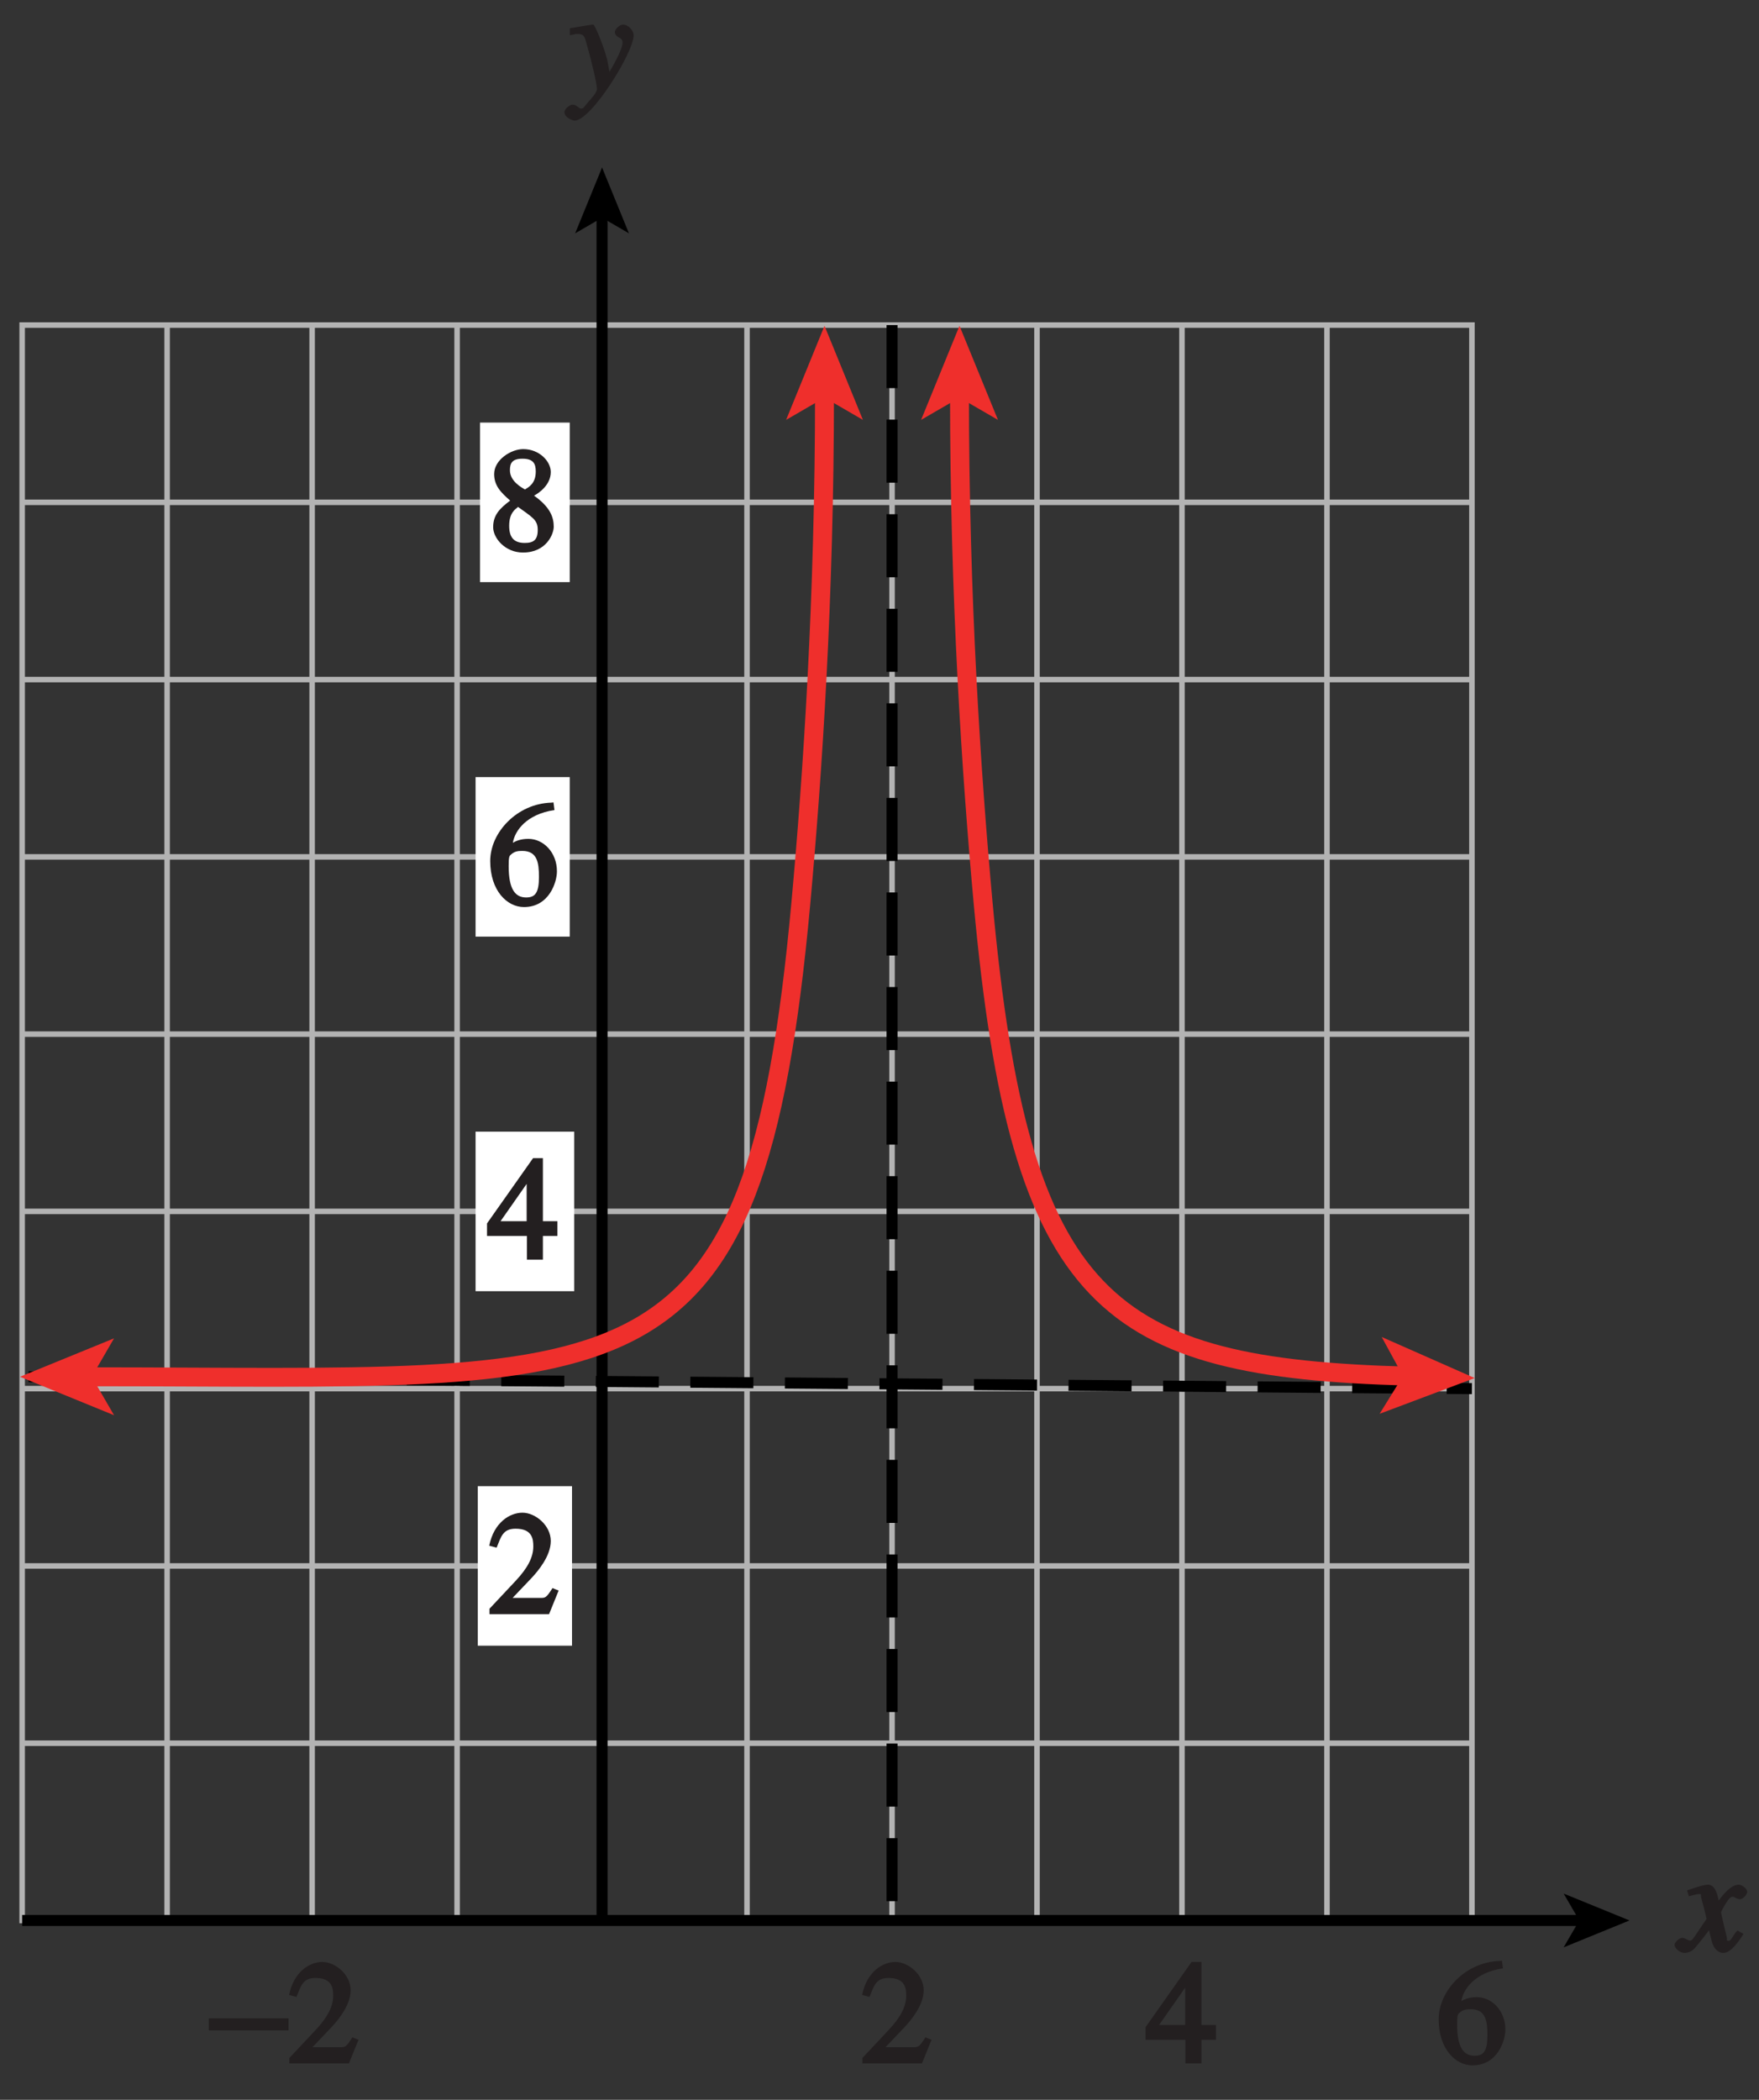 <?xml version="1.0" encoding="UTF-8"?>
<svg xmlns="http://www.w3.org/2000/svg" xmlns:xlink="http://www.w3.org/1999/xlink" width="111.628pt" height="133.228pt" viewBox="0 0 111.628 133.228" version="1.1">
<rect x="0" y="0" width="111.628" height="133.228" fill="#333333" stroke="none"/>
<defs>
<g>
<symbol overflow="visible" id="glyph0-0">
<path style="stroke:none;" d=""/>
</symbol>
<symbol overflow="visible" id="glyph0-1">
<path style="stroke:none;" d="M 3.484 -1.234 C 3.25 -0.969 3.188 -0.672 3 -0.672 C 2.828 -0.672 2.938 -0.75 2.891 -0.906 C 2.844 -1.125 2.531 -2.344 2.531 -2.516 L 2.484 -2.406 C 2.484 -2.406 2.984 -3.469 3.234 -3.469 C 3.438 -3.469 3.5 -3.312 3.719 -3.312 C 3.938 -3.312 4.188 -3.625 4.188 -3.781 C 4.188 -4 3.828 -4.234 3.656 -4.234 C 3.188 -4.234 2.641 -3.656 2.172 -2.922 L 2.469 -2.812 L 2.359 -3.312 C 2.203 -4.109 1.906 -4.234 1.703 -4.234 C 1.406 -4.234 0.812 -4.016 0.375 -3.875 L 0.484 -3.5 C 0.906 -3.609 1.031 -3.641 1.109 -3.641 C 1.344 -3.641 1.203 -3.641 1.281 -3.359 C 1.297 -3.328 1.609 -2.125 1.609 -2.062 C 0.844 -0.969 0.734 -0.688 0.578 -0.688 C 0.422 -0.688 0.266 -0.859 0.062 -0.859 C -0.141 -0.859 -0.422 -0.562 -0.422 -0.422 C -0.422 -0.203 -0.094 0.094 0.203 0.094 C 0.484 0.094 0.703 -0.031 0.859 -0.203 C 1.156 -0.547 1.531 -1.031 1.766 -1.344 L 1.938 -0.641 C 2.062 -0.156 2.375 0.094 2.641 0.094 C 2.844 0.094 3.219 0.062 3.953 -1.109 L 3.578 -1.328 Z M 3.484 -1.234 "/>
</symbol>
<symbol overflow="visible" id="glyph0-2">
<path style="stroke:none;" d="M 0.141 -3.594 C 0.25 -3.625 0.312 -3.641 0.438 -3.641 C 0.953 -3.641 0.891 -3.391 1.141 -2.562 C 1.281 -2.078 1.672 -0.5 1.672 -0.156 C 1.672 0.078 1.344 0.422 1.109 0.688 C 0.812 1.047 0.812 1.094 0.672 1.094 C 0.516 1.094 0.391 0.844 0.125 0.844 C -0.062 0.844 -0.391 1.125 -0.391 1.312 C -0.391 1.688 0.172 1.859 0.25 1.859 C 1.312 1.859 4 -2.469 4 -3.547 C 4 -3.875 3.656 -4.234 3.328 -4.234 C 3.094 -4.234 2.812 -3.922 2.812 -3.781 C 2.812 -3.375 3.297 -3.469 3.297 -3.109 C 3.297 -2.625 2.641 -1.516 2.25 -0.875 L 2.547 -0.781 L 2.359 -1.828 C 2.25 -2.5 1.547 -4.25 1.438 -4.234 C 1.266 -4.234 0.562 -4.094 -0.047 -4 L -0.047 -3.562 Z M 0.141 -3.594 "/>
</symbol>
<symbol overflow="visible" id="glyph1-0">
<path style="stroke:none;" d=""/>
</symbol>
<symbol overflow="visible" id="glyph1-1">
<path style="stroke:none;" d="M 0.094 -2.094 L 4.984 -2.094 L 4.984 -2.859 L -0.078 -2.859 L -0.078 -2.094 Z M 0.094 -2.094 "/>
</symbol>
<symbol overflow="visible" id="glyph2-0">
<path style="stroke:none;" d=""/>
</symbol>
<symbol overflow="visible" id="glyph2-1">
<path style="stroke:none;" d="M 4.281 -1.578 L 4.094 -1.656 C 3.688 -1.016 3.641 -1.031 3.297 -1.031 L 1.562 -1.031 L 2.781 -2.312 C 3.172 -2.734 3.984 -3.688 3.984 -4.641 C 3.984 -5.641 3 -6.438 2.188 -6.438 C 1.391 -6.438 0.375 -5.828 0.078 -4.344 L 0.547 -4.219 C 0.828 -4.906 0.938 -5.422 1.75 -5.422 C 2.812 -5.422 2.875 -4.766 2.875 -4.297 C 2.875 -3.625 2.531 -2.938 1.75 -2.109 L 0.094 -0.344 L 0.094 0 L 3.875 0 L 4.484 -1.5 Z M 4.281 -1.578 "/>
</symbol>
<symbol overflow="visible" id="glyph2-2">
<path style="stroke:none;" d="M 4.25 -2.438 L 3.484 -2.438 L 3.484 -6.438 L 2.859 -6.438 L -0.062 -2.297 L -0.062 -1.5 L 2.469 -1.5 L 2.469 0 L 3.484 0 L 3.484 -1.5 L 4.406 -1.5 L 4.406 -2.438 Z M 2.625 -2.438 L 0.797 -2.438 L 2.688 -5.141 L 2.453 -5.141 L 2.453 -2.438 Z M 2.625 -2.438 "/>
</symbol>
<symbol overflow="visible" id="glyph2-3">
<path style="stroke:none;" d="M 1.781 -2.859 C 2.812 -2.109 3.156 -1.969 3.156 -1.312 C 3.156 -0.672 2.891 -0.484 2.328 -0.484 C 1.609 -0.484 1.344 -0.875 1.344 -1.578 C 1.344 -2.391 1.734 -2.625 1.906 -2.766 Z M 0.328 -1.484 C 0.328 -0.781 1.094 0.125 2.219 0.125 C 3.703 0.125 4.172 -1.047 4.172 -1.516 C 4.172 -2.125 3.938 -2.766 2.922 -3.484 C 3.219 -3.641 3.984 -4.156 3.984 -4.984 C 3.984 -5.656 3.266 -6.438 2.234 -6.438 C 1.469 -6.438 0.391 -5.766 0.391 -4.859 C 0.391 -4.125 0.797 -3.703 1.406 -3.172 C 0.75 -2.672 0.328 -2.266 0.328 -1.484 Z M 1.391 -5.094 C 1.391 -5.531 1.516 -5.828 2.188 -5.828 C 2.875 -5.828 3.031 -5.516 3.031 -5.016 C 3.031 -4.234 2.562 -4.016 2.344 -3.875 C 2.141 -4 1.391 -4.391 1.391 -5.094 Z M 1.391 -5.094 "/>
</symbol>
<symbol overflow="visible" id="glyph2-4">
<path style="stroke:none;" d="M 4.016 -6.5 C 1.844 -6.438 0.141 -4.609 0.141 -2.797 C 0.141 -0.906 1.219 0.125 2.281 0.125 C 3.891 0.125 4.375 -1.469 4.375 -2.141 C 4.375 -3.344 3.516 -4.203 2.562 -4.203 C 2.047 -4.203 1.734 -4.047 1.578 -3.953 C 1.703 -4.719 2.438 -5.766 4.219 -6.031 L 4.156 -6.516 Z M 2.172 -3.438 C 3.125 -3.438 3.234 -2.703 3.234 -1.781 C 3.234 -0.766 2.984 -0.484 2.422 -0.484 C 1.75 -0.484 1.312 -0.969 1.312 -2.469 C 1.312 -3.016 1.344 -3.109 1.438 -3.188 C 1.672 -3.406 1.875 -3.438 2.172 -3.438 Z M 2.172 -3.438 "/>
</symbol>
</g>
<clipPath id="clip1">
  <path d="M 1.074 20 L 94 20 L 94 123 L 1.074 123 Z M 1.074 20 "/>
</clipPath>
<clipPath id="clip2">
  <path d="M 1.074 16 L 98 16 L 98 126 L 1.074 126 Z M 1.074 16 "/>
</clipPath>
<clipPath id="clip3">
  <path d="M 1.074 121 L 101 121 L 101 123 L 1.074 123 Z M 1.074 121 "/>
</clipPath>
<clipPath id="clip4">
  <path d="M 1.074 18 L 60 18 L 60 95 L 1.074 95 Z M 1.074 18 "/>
</clipPath>
<clipPath id="clip5">
  <path d="M 1.074 84 L 8 84 L 8 90 L 1.074 90 Z M 1.074 84 "/>
</clipPath>
</defs>
<g id="surface1">
<g clip-path="url(#clip1)" clip-rule="nonzero">
<path style="fill:none;stroke-width:0.35;stroke-linecap:butt;stroke-linejoin:miter;stroke:rgb(70%,70%,70%);stroke-opacity:1;stroke-miterlimit:4;" d="M 145.591 380.175 L 145.591 278.952 M 154.794 380.175 L 154.794 278.952 M 163.994 380.175 L 163.994 278.952 M 173.193 380.175 L 173.193 278.952 M 182.392 380.175 L 182.392 278.952 M 191.595 380.175 L 191.595 278.952 M 200.794 380.175 L 200.794 278.952 M 209.994 380.175 L 209.994 278.952 M 219.197 380.175 L 219.197 278.952 M 136.392 290.198 L 228.396 290.198 M 136.392 301.445 L 228.396 301.445 M 136.392 312.695 L 228.396 312.695 M 136.392 323.941 L 228.396 323.941 M 136.392 335.187 L 228.396 335.187 M 136.392 346.433 L 228.396 346.433 M 136.392 357.683 L 228.396 357.683 M 136.392 368.929 L 228.396 368.929 M 136.392 278.952 L 228.396 278.952 L 228.396 380.175 L 136.392 380.175 Z M 136.392 278.952 " transform="matrix(1,0,0,-1,-134.986,400.8)"/>
</g>
<g clip-path="url(#clip2)" clip-rule="nonzero">
<path style="fill:none;stroke-width:0.7;stroke-linecap:butt;stroke-linejoin:miter;stroke:rgb(0%,0%,0%);stroke-opacity:1;stroke-dasharray:4,2;stroke-miterlimit:4;" d="M 191.595 380.175 L 191.595 278.952 M 136.798 313.448 L 228.396 312.695 " transform="matrix(1,0,0,-1,-134.986,400.8)"/>
</g>
<path style="fill:none;stroke-width:0.7;stroke-linecap:butt;stroke-linejoin:miter;stroke:rgb(0%,0%,0%);stroke-opacity:1;stroke-miterlimit:4;" d="M 173.193 278.952 L 173.193 387.21 " transform="matrix(1,0,0,-1,-134.986,400.8)"/>
<path style=" stroke:none;fill-rule:nonzero;fill:rgb(0%,0%,0%);fill-opacity:1;" d="M 38.207 10.625 L 39.914 14.805 L 38.207 13.812 L 36.5 14.805 L 38.207 10.625 "/>
<g clip-path="url(#clip3)" clip-rule="nonzero">
<path style="fill:none;stroke-width:0.7;stroke-linecap:butt;stroke-linejoin:miter;stroke:rgb(0%,0%,0%);stroke-opacity:1;stroke-miterlimit:4;" d="M 136.392 278.952 L 235.427 278.952 " transform="matrix(1,0,0,-1,-134.986,400.8)"/>
</g>
<path style=" stroke:none;fill-rule:nonzero;fill:rgb(0%,0%,0%);fill-opacity:1;" d="M 103.41 121.848 L 99.23 123.555 L 100.223 121.848 L 99.23 120.141 L 103.41 121.848 "/>
<path style=" stroke:none;fill-rule:nonzero;fill:rgb(100%,100%,100%);fill-opacity:1;" d="M 30.32 94.293 L 36.301 94.293 L 36.301 104.414 L 30.32 104.414 Z M 30.32 94.293 "/>
<path style=" stroke:none;fill-rule:nonzero;fill:rgb(100%,100%,100%);fill-opacity:1;" d="M 30.18 71.801 L 36.441 71.801 L 36.441 81.922 L 30.18 81.922 Z M 30.18 71.801 "/>
<g style="fill:rgb(13.73%,12.16%,12.549%);fill-opacity:1;">
  <use xlink:href="#glyph0-1" x="106.691" y="123.812"/>
</g>
<g style="fill:rgb(13.73%,12.16%,12.549%);fill-opacity:1;">
  <use xlink:href="#glyph0-2" x="36.21" y="5.795"/>
</g>
<g style="fill:rgb(13.73%,12.16%,12.549%);fill-opacity:1;">
  <use xlink:href="#glyph1-1" x="13.328" y="130.918"/>
</g>
<g style="fill:rgb(13.73%,12.16%,12.549%);fill-opacity:1;">
  <use xlink:href="#glyph2-1" x="18.269" y="130.918"/>
  <use xlink:href="#glyph2-1" x="54.634" y="130.918"/>
</g>
<g style="fill:rgb(13.73%,12.16%,12.549%);fill-opacity:1;">
  <use xlink:href="#glyph2-1" x="30.969" y="102.414"/>
</g>
<g style="fill:rgb(13.73%,12.16%,12.549%);fill-opacity:1;">
  <use xlink:href="#glyph2-2" x="30.969" y="79.92"/>
</g>
<path style=" stroke:none;fill-rule:nonzero;fill:rgb(100%,100%,100%);fill-opacity:1;" d="M 30.465 26.812 L 36.156 26.812 L 36.156 36.934 L 30.465 36.934 Z M 30.465 26.812 "/>
<g style="fill:rgb(13.73%,12.16%,12.549%);fill-opacity:1;">
  <use xlink:href="#glyph2-3" x="30.969" y="34.932"/>
</g>
<path style=" stroke:none;fill-rule:nonzero;fill:rgb(100%,100%,100%);fill-opacity:1;" d="M 30.18 49.305 L 36.156 49.305 L 36.156 59.426 L 30.18 59.426 Z M 30.18 49.305 "/>
<g style="fill:rgb(13.73%,12.16%,12.549%);fill-opacity:1;">
  <use xlink:href="#glyph2-4" x="30.969" y="57.426"/>
</g>
<g style="fill:rgb(13.73%,12.16%,12.549%);fill-opacity:1;">
  <use xlink:href="#glyph2-2" x="72.759" y="130.917"/>
  <use xlink:href="#glyph2-4" x="91.159" y="130.917"/>
</g>
<g clip-path="url(#clip4)" clip-rule="nonzero">
<path style="fill:none;stroke-width:1.2;stroke-linecap:butt;stroke-linejoin:miter;stroke:rgb(93.61%,18.434%,17.378%);stroke-opacity:1;stroke-miterlimit:4;" d="M 140.494 313.448 C 175.189 313.448 182.853 311.144 185.81 343.511 C 186.548 351.605 187.31 362.816 187.31 375.894 " transform="matrix(1,0,0,-1,-134.986,400.8)"/>
</g>
<path style=" stroke:none;fill-rule:nonzero;fill:rgb(93.61%,18.434%,17.378%);fill-opacity:1;" d="M 52.324 20.672 L 54.762 26.641 L 52.324 25.227 L 49.887 26.641 L 52.324 20.672 "/>
<g clip-path="url(#clip5)" clip-rule="nonzero">
<path style=" stroke:none;fill-rule:nonzero;fill:rgb(93.61%,18.434%,17.378%);fill-opacity:1;" d="M 1.27 87.352 L 7.238 84.914 L 5.824 87.352 L 7.238 89.793 L 1.27 87.352 "/>
</g>
<path style="fill:none;stroke-width:1.2;stroke-linecap:butt;stroke-linejoin:miter;stroke:rgb(93.61%,18.434%,17.378%);stroke-opacity:1;stroke-miterlimit:4;" d="M 224.337 313.488 C 205.248 314.019 199.712 317.972 197.376 343.511 C 196.638 351.605 195.876 362.816 195.876 375.894 " transform="matrix(1,0,0,-1,-134.986,400.8)"/>
<path style=" stroke:none;fill-rule:nonzero;fill:rgb(93.61%,18.434%,17.378%);fill-opacity:1;" d="M 60.891 20.672 L 63.332 26.641 L 60.891 25.227 L 58.453 26.641 L 60.891 20.672 "/>
<path style=" stroke:none;fill-rule:nonzero;fill:rgb(93.61%,18.434%,17.378%);fill-opacity:1;" d="M 93.586 87.434 L 87.551 89.703 L 89.035 87.305 L 87.684 84.828 L 93.586 87.434 "/>
<path style="fill:none;stroke-width:0.5;stroke-linecap:butt;stroke-linejoin:miter;stroke:rgb(100%,100%,100%);stroke-opacity:1;stroke-miterlimit:10;" d="M 42.001 803.999 L 42.001 779.999 M 0.001 761.999 L 24.001 761.999 M 654.001 803.999 L 654.001 779.999 M 696.001 761.999 L 672.001 761.999 M 42.001 -0.001 L 42.001 23.999 M 0.001 41.999 L 24.001 41.999 M 654.001 -0.001 L 654.001 23.999 M 696.001 41.999 L 672.001 41.999 " transform="matrix(1,0,0,-1,-134.986,400.8)"/>
<path style="fill:none;stroke-width:0.25;stroke-linecap:butt;stroke-linejoin:miter;stroke:rgb(0%,0%,0%);stroke-opacity:1;stroke-miterlimit:10;" d="M 42.001 803.999 L 42.001 779.999 M 0.001 761.999 L 24.001 761.999 M 654.001 803.999 L 654.001 779.999 M 696.001 761.999 L 672.001 761.999 M 42.001 -0.001 L 42.001 23.999 M 0.001 41.999 L 24.001 41.999 M 654.001 -0.001 L 654.001 23.999 M 696.001 41.999 L 672.001 41.999 " transform="matrix(1,0,0,-1,-134.986,400.8)"/>
<path style="fill:none;stroke-width:0.5;stroke-linecap:butt;stroke-linejoin:miter;stroke:rgb(100%,100%,100%);stroke-opacity:1;stroke-miterlimit:10;" d="M 324.001 791.999 L 372.001 791.999 M 324.001 11.999 L 372.001 11.999 M 12.001 425.999 L 12.001 377.999 M 684.001 425.999 L 684.001 377.999 M 348.001 803.999 L 348.001 779.999 M 348.001 23.999 L 348.001 -0.001 M 0.001 401.999 L 24.001 401.999 M 672.001 401.999 L 696.001 401.999 M 348.001 791.999 L 354.001 791.999 C 354.001 788.687 351.314 785.999 348.001 785.999 C 344.689 785.999 342.001 788.687 342.001 791.999 C 342.001 795.312 344.689 797.999 348.001 797.999 C 351.314 797.999 354.001 795.312 354.001 791.999 M 348.001 11.999 L 354.001 11.999 C 354.001 8.687 351.314 5.999 348.001 5.999 C 344.689 5.999 342.001 8.687 342.001 11.999 C 342.001 15.312 344.689 17.999 348.001 17.999 C 351.314 17.999 354.001 15.312 354.001 11.999 M 12.001 401.999 L 18.001 401.999 C 18.001 398.687 15.314 395.999 12.001 395.999 C 8.689 395.999 6.001 398.687 6.001 401.999 C 6.001 405.312 8.689 407.999 12.001 407.999 C 15.314 407.999 18.001 405.312 18.001 401.999 M 684.001 401.999 L 690.001 401.999 C 690.001 398.687 687.314 395.999 684.001 395.999 C 680.689 395.999 678.001 398.687 678.001 401.999 C 678.001 405.312 680.689 407.999 684.001 407.999 C 687.314 407.999 690.001 405.312 690.001 401.999 " transform="matrix(1,0,0,-1,-134.986,400.8)"/>
<path style="fill:none;stroke-width:0.25;stroke-linecap:butt;stroke-linejoin:miter;stroke:rgb(0%,0%,0%);stroke-opacity:1;stroke-miterlimit:10;" d="M 324.001 791.999 L 372.001 791.999 M 324.001 11.999 L 372.001 11.999 M 12.001 425.999 L 12.001 377.999 M 684.001 425.999 L 684.001 377.999 M 348.001 803.999 L 348.001 779.999 M 348.001 23.999 L 348.001 -0.001 M 0.001 401.999 L 24.001 401.999 M 672.001 401.999 L 696.001 401.999 M 348.001 791.999 L 354.001 791.999 C 354.001 788.687 351.314 785.999 348.001 785.999 C 344.689 785.999 342.001 788.687 342.001 791.999 C 342.001 795.312 344.689 797.999 348.001 797.999 C 351.314 797.999 354.001 795.312 354.001 791.999 M 348.001 11.999 L 354.001 11.999 C 354.001 8.687 351.314 5.999 348.001 5.999 C 344.689 5.999 342.001 8.687 342.001 11.999 C 342.001 15.312 344.689 17.999 348.001 17.999 C 351.314 17.999 354.001 15.312 354.001 11.999 M 12.001 401.999 L 18.001 401.999 C 18.001 398.687 15.314 395.999 12.001 395.999 C 8.689 395.999 6.001 398.687 6.001 401.999 C 6.001 405.312 8.689 407.999 12.001 407.999 C 15.314 407.999 18.001 405.312 18.001 401.999 M 684.001 401.999 L 690.001 401.999 C 690.001 398.687 687.314 395.999 684.001 395.999 C 680.689 395.999 678.001 398.687 678.001 401.999 C 678.001 405.312 680.689 407.999 684.001 407.999 C 687.314 407.999 690.001 405.312 690.001 401.999 " transform="matrix(1,0,0,-1,-134.986,400.8)"/>
</g>
</svg>
